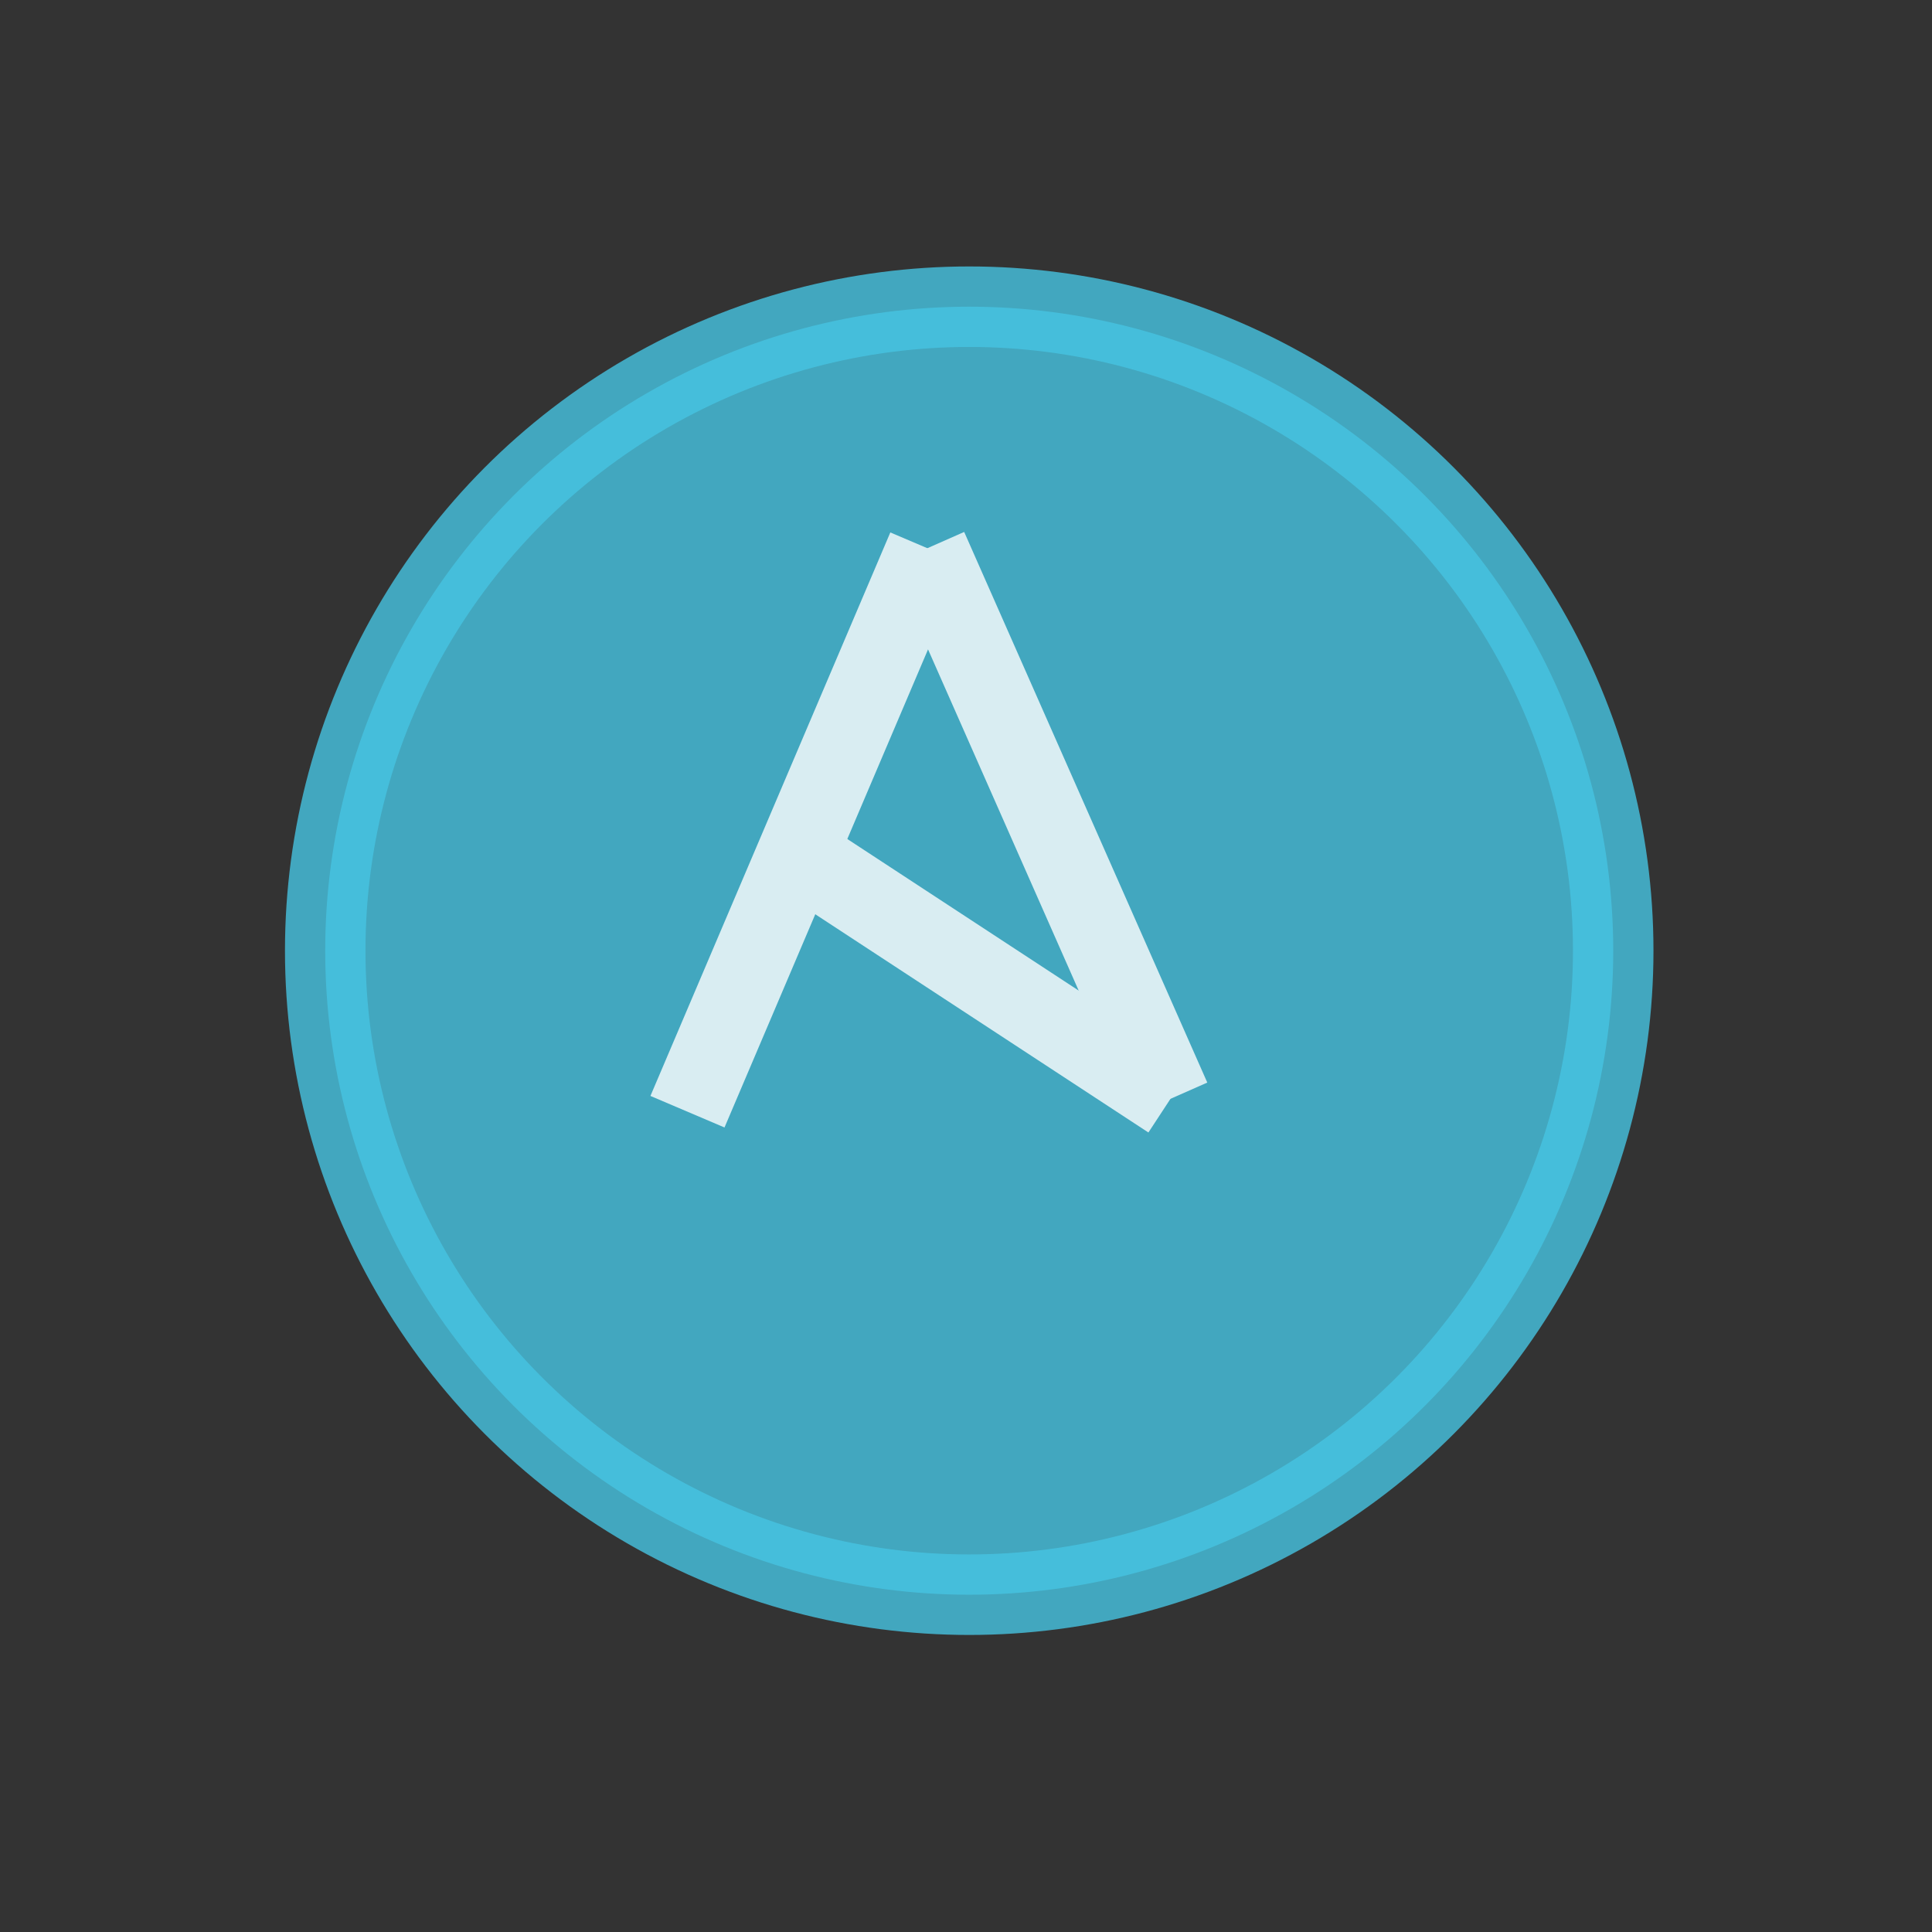 <svg id="_20x20_Icons" data-name="20x20 Icons" xmlns="http://www.w3.org/2000/svg" viewBox="0 0 24 24"><rect x="0" y="0" width="24" height="24" fill="#333333" stroke="none"/><defs><style>.cls-1{fill:#46c4e2;stroke:#46c4e2;}.cls-1,.cls-3{stroke-miterlimit:10;}.cls-1,.cls-2{opacity:0.8;}.cls-3{fill:none;stroke:#fff;}</style></defs><title>Library</title><circle class="cls-1" cx="12.04" cy="11.81" r="8"/><g class="cls-2"><line class="cls-3" x1="8.54" y1="13.81" x2="11.52" y2="6.81"/><line class="cls-3" x1="14.54" y1="13.65" x2="11.52" y2="6.81"/><line class="cls-3" x1="9.93" y1="10.63" x2="14.54" y2="13.65"/></g></svg>